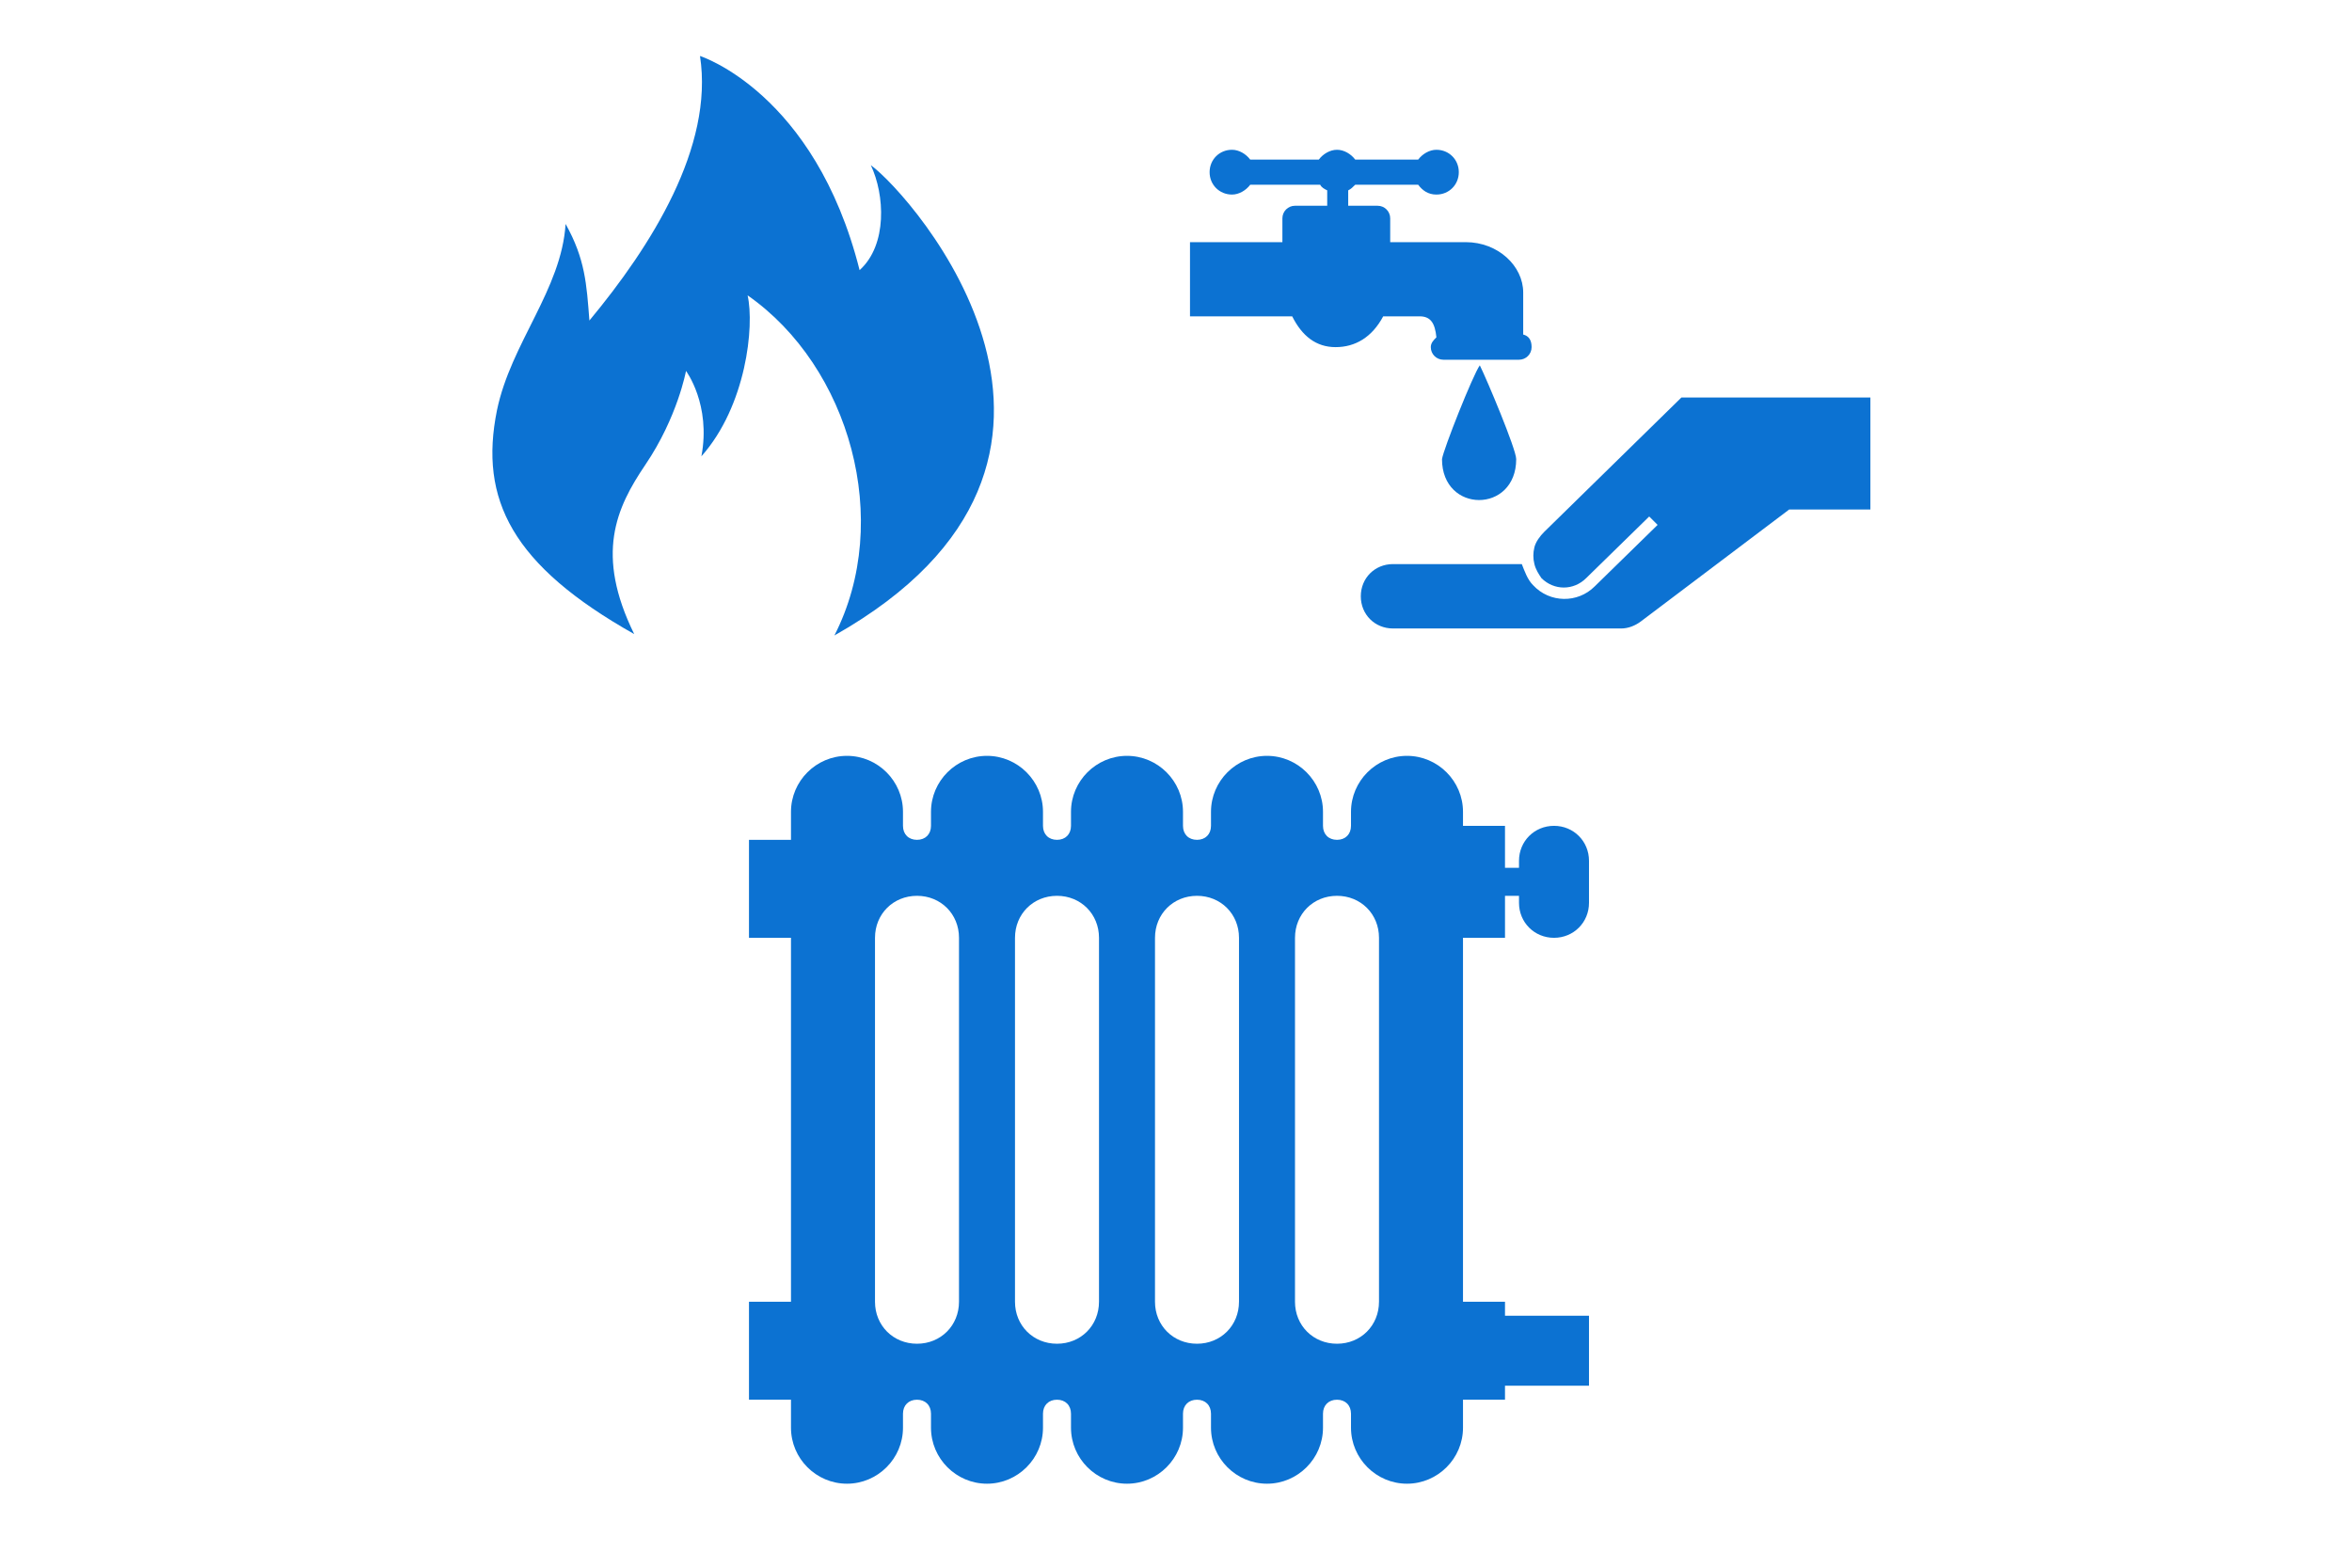 <svg id="Слой_1" xmlns="http://www.w3.org/2000/svg" viewBox="0 0 113 112" height="20" width="30"><style>.st0{fill:#0c72d2}</style><path d="M83.5 67c1.4 0 2.5-1.1 2.5-2.5v-3c0-1.4-1.1-2.5-2.5-2.5S81 60.1 81 61.5v.5h-1v-3h-3v-1c0-2.2-1.8-4-4-4s-4 1.8-4 4v1c0 .6-.4 1-1 1s-1-.4-1-1v-1c0-2.2-1.8-4-4-4s-4 1.8-4 4v1c0 .6-.4 1-1 1s-1-.4-1-1v-1c0-2.2-1.8-4-4-4s-4 1.8-4 4v1c0 .6-.4 1-1 1s-1-.4-1-1v-1c0-2.2-1.8-4-4-4s-4 1.8-4 4v1c0 .6-.4 1-1 1s-1-.4-1-1v-1c0-2.2-1.8-4-4-4s-4 1.8-4 4v2h-3v7h3v26h-3v7h3v2c0 2.2 1.8 4 4 4s4-1.8 4-4v-1c0-.6.4-1 1-1s1 .4 1 1v1c0 2.2 1.8 4 4 4s4-1.8 4-4v-1c0-.6.4-1 1-1s1 .4 1 1v1c0 2.2 1.8 4 4 4s4-1.8 4-4v-1c0-.6.4-1 1-1s1 .4 1 1v1c0 2.2 1.8 4 4 4s4-1.8 4-4v-1c0-.6.4-1 1-1s1 .4 1 1v1c0 2.2 1.8 4 4 4s4-1.8 4-4v-2h3v-1h6v-5h-6v-1h-3V67h3v-3h1v.5c0 1.4 1.1 2.5 2.5 2.5zM41 93c0 1.7-1.3 3-3 3s-3-1.3-3-3V67c0-1.7 1.3-3 3-3s3 1.3 3 3v26zm10 0c0 1.7-1.3 3-3 3s-3-1.3-3-3V67c0-1.7 1.3-3 3-3s3 1.3 3 3v26zm10 0c0 1.7-1.3 3-3 3s-3-1.3-3-3V67c0-1.7 1.3-3 3-3s3 1.3 3 3v26zm10 0c0 1.7-1.3 3-3 3s-3-1.3-3-3V67c0-1.7 1.3-3 3-3s3 1.3 3 3v26zM17.8 45.3c-2.8-5.7-1.3-9 .8-12.1 2.3-3.4 2.9-6.7 2.9-6.7s1.8 2.4 1.1 6.1c3.2-3.6 3.8-9.3 3.3-11.5 7.3 5.1 10.4 16.1 6.2 24.3 22.3-12.6 5.5-31.5 2.6-33.6 1 2.1 1.2 5.7-.8 7.5C30.7 6.6 22.5 4 22.5 4c1 6.5-3.5 13.6-7.9 18.9-.2-2.6-.3-4.4-1.7-6.9-.3 4.7-3.9 8.5-4.9 13.3-1.3 6.4 1.1 11.1 9.8 16z" fill="#0c72d2"/><path class="st0" d="M78.2 26.1c.5 1 2.6 6 2.6 6.7 0 3.9-5.3 3.9-5.3 0 .1-.7 2.2-6 2.7-6.7zm3.1-2.2v-3c0-1.9-1.8-3.6-4.1-3.6h-5.4v-1.7c0-.5-.4-.9-.9-.9h-2.1v-1.1c.2-.1.3-.2.5-.4h4.5c.3.4.7.7 1.3.7.9 0 1.6-.7 1.6-1.6 0-.9-.7-1.6-1.6-1.6-.5 0-1 .3-1.3.7h-4.5c-.3-.4-.8-.7-1.3-.7s-1 .3-1.3.7h-4.9c-.3-.4-.8-.7-1.3-.7-.9 0-1.6.7-1.6 1.6 0 .9.7 1.6 1.6 1.6.5 0 1-.3 1.3-.7h5c.1.2.3.3.5.4v1.1H65c-.5 0-.9.4-.9.9v1.7h-6.6v5.3h7.3c.7 1.4 1.7 2.2 3.1 2.2 1.4 0 2.6-.7 3.4-2.2h2.6c.8 0 1.1.5 1.2 1.5-.2.2-.4.4-.4.7 0 .5.4.9.9.9H81c.5 0 .9-.4.9-.9s-.2-.8-.6-.9zm.8 15.2c-.1.4-.1.8 0 1.2.1.4.3.7.5 1 .9.9 2.3.9 3.2 0l4.5-4.4.6.6-4.5 4.4c-1.2 1.2-3.2 1.2-4.4-.1-.4-.4-.6-1-.8-1.5H72c-1.3 0-2.3 1-2.3 2.3 0 1.3 1 2.3 2.3 2.3h16.3c.5 0 1-.2 1.4-.5l10.6-8h5.8v-8H92.6L82.8 38c-.3.3-.6.7-.7 1.1z" fill="#0c72d2"/></svg>